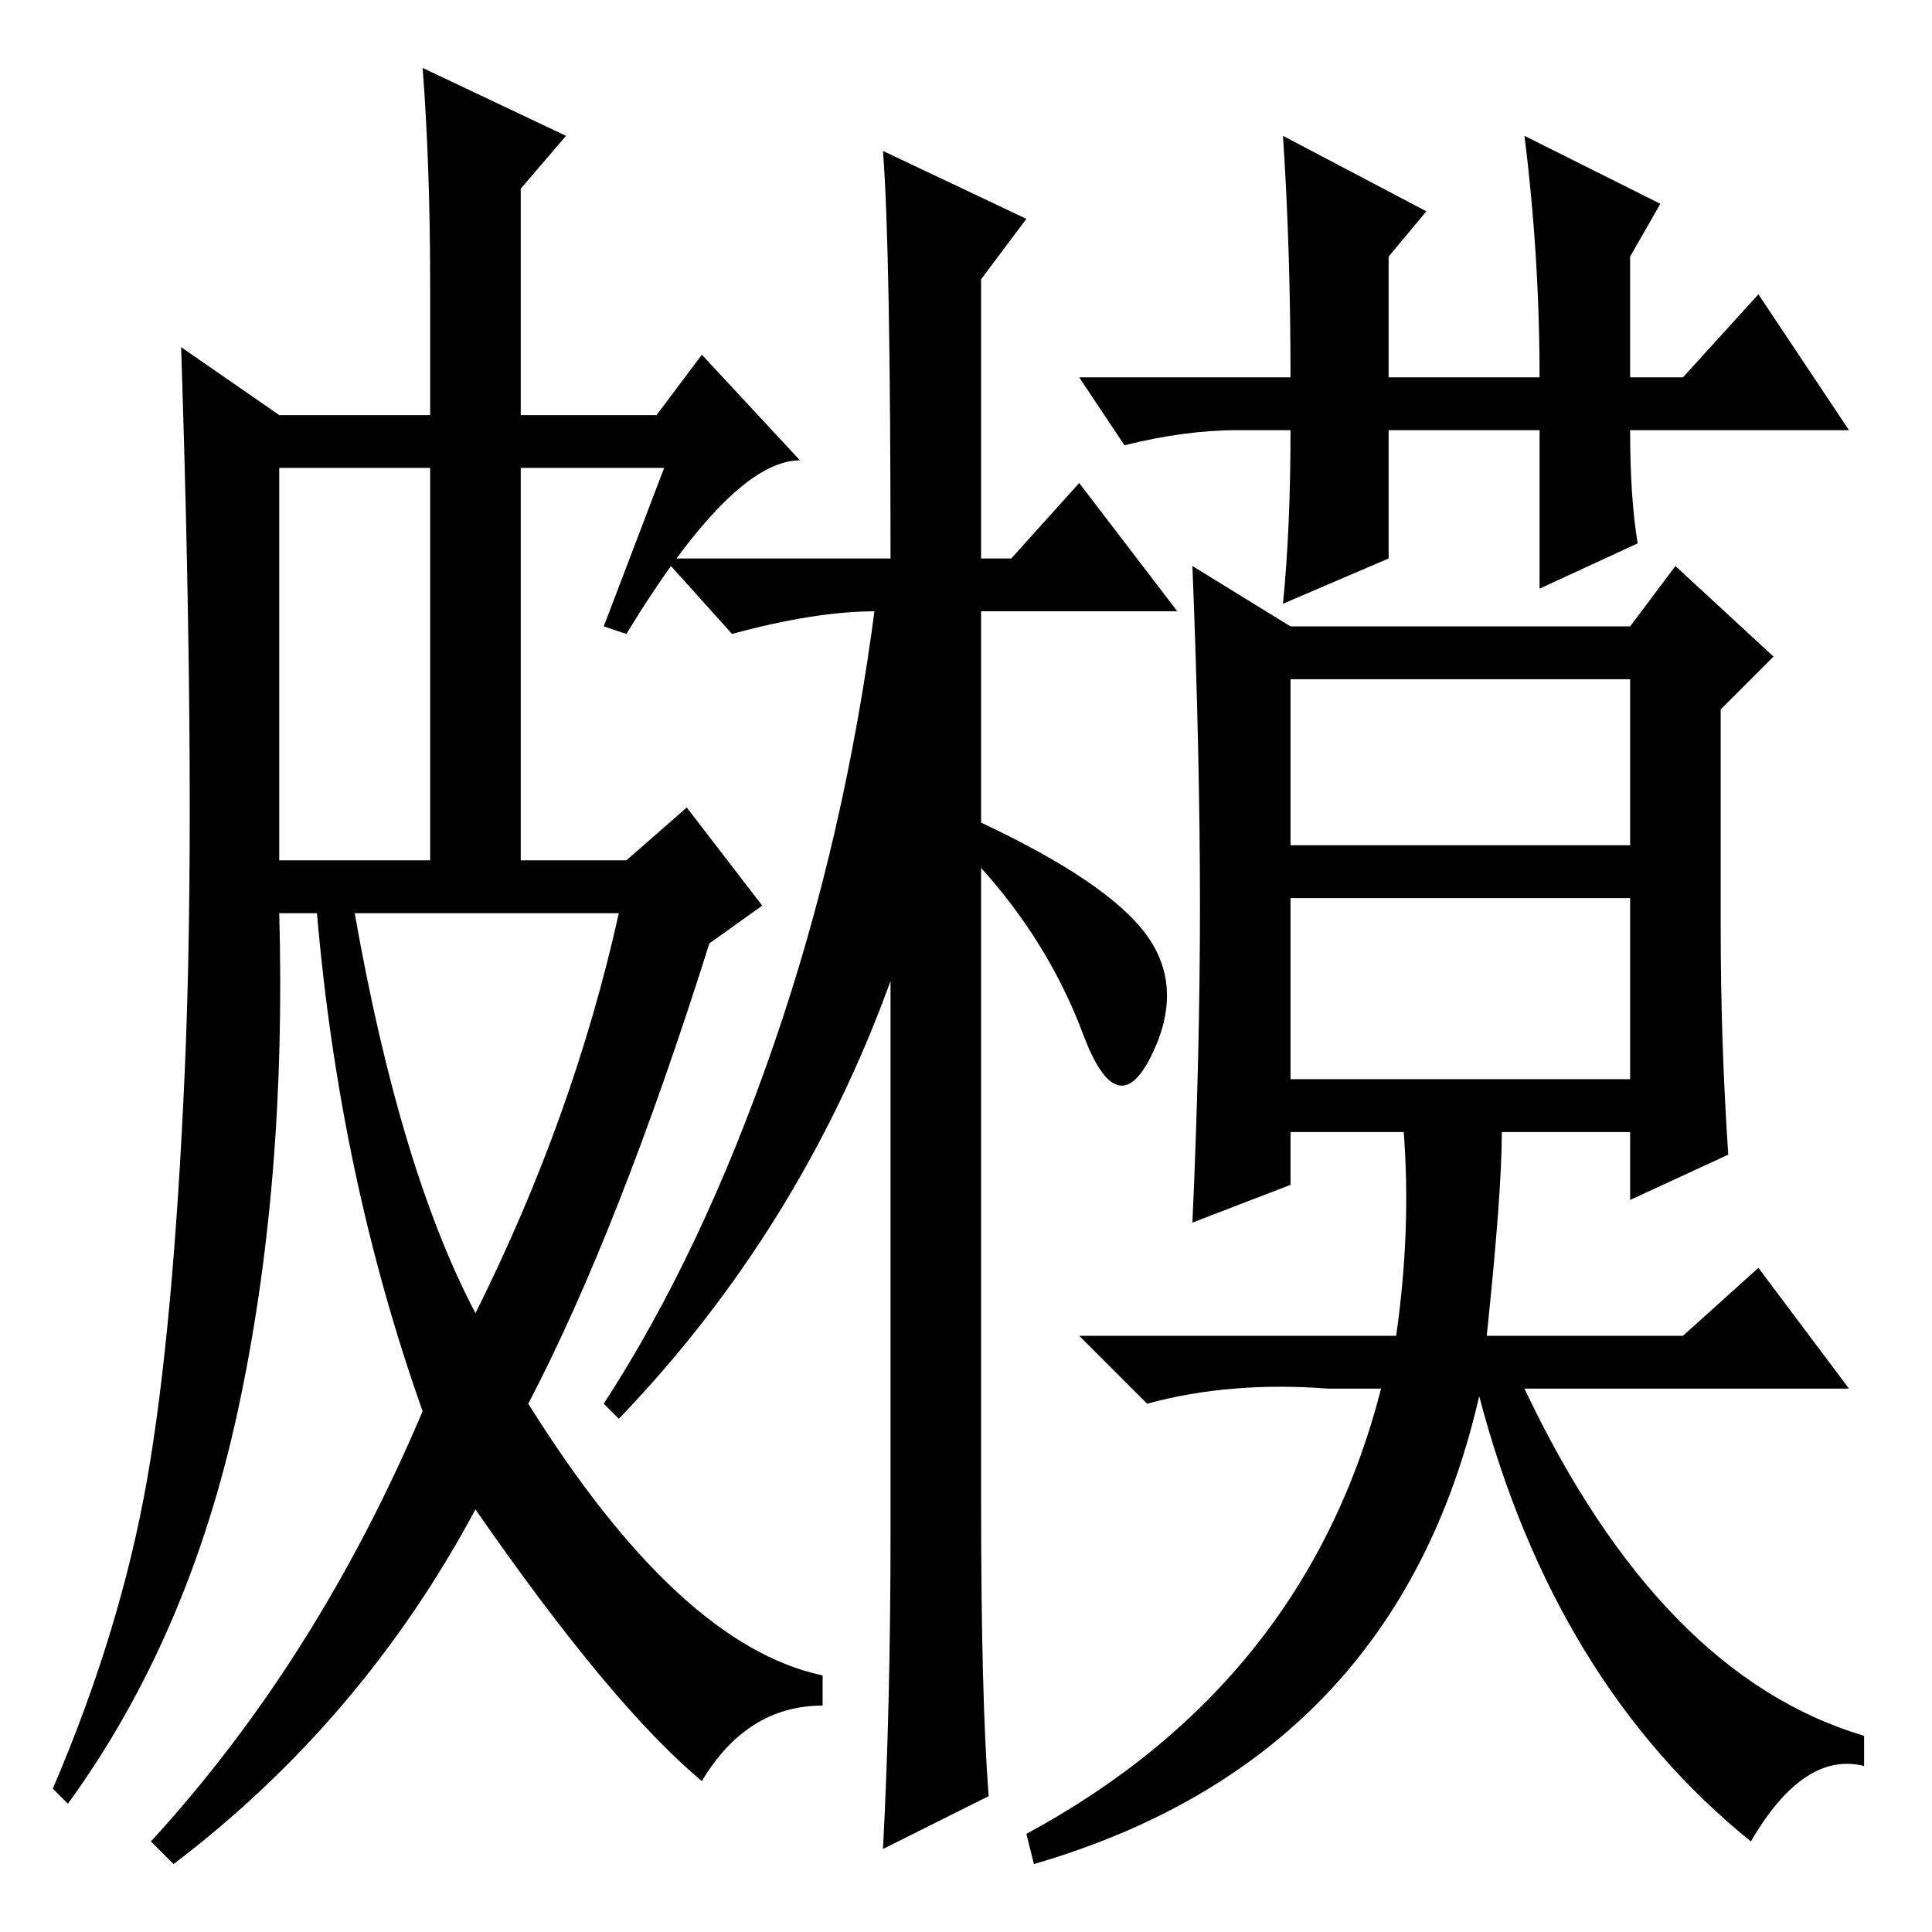<?xml version="1.0" standalone="no"?>
<!DOCTYPE svg PUBLIC "-//W3C//DTD SVG 1.1//EN" "http://www.w3.org/Graphics/SVG/1.1/DTD/svg11.dtd" >
<svg xmlns="http://www.w3.org/2000/svg" xmlns:xlink="http://www.w3.org/1999/xlink" version="1.1" viewBox="0 -36 256 256">
  <g transform="matrix(1 0 0 -1 0 220)">
   <path fill="currentColor"
d="M130 57q0 -26 1 -39l-14 -7q1 19 1 42v73q-12 -33 -36 -58l-2 2q13 20 22.5 47.5t13.5 58.5v-1q-8 0 -19 -3l-9 10h30q0 41 -1 54l19 -9l-6 -8v-37h4l9 10l13 -17h-26v-28q17 -8 22 -15t0.5 -16t-9 3t-13.5 22v-84zM202 238l18 -9l-4 -7v-16h7l10 11l12 -18h-29
q0 -9 1 -15l-13 -6v21h-20v-17l-14 -6q1 10 1 23h-7q-7 0 -15 -2l-6 9h28q0 17 -1 32l19 -10l-5 -6v-16h20q0 16 -2 32zM228 133q0 -15 1 -30l-13 -6v9h-17q0 -8 -2 -27h26l10 9l12 -16h-43q18 -38 45 -46v-4q-8 2 -15 -10q-26 21 -36 59q-11 -48 -59 -62l-1 4q37 20 47 59
h-7q-13 1 -24 -2l-9 9h42q2 14 1 27h-15v-7l-13 -5q1 22 1 42t-1 45l13 -8h45l6 8l13 -12l-7 -7v-29zM171 144h45v22h-45v-22zM171 113h45v24h-45v-24zM56 247l19 -9l-6 -7v-30h18l6 8l13 -14q-9 0 -23 -23l-3 1l8 21h-19v-52h14l8 7l10 -13l-7 -5q-12 -38 -24 -61
q20 -32 39 -36v-4q-10 0 -16 -10q-12 10 -30 36q-15 -28 -40 -47l-3 3q22 24 36 57q-11 31 -14 66h-5q1 -36 -5.5 -66t-22.5 -52l-2 2q9 21 12.5 41t5 54.5t-0.5 95.5l13 -9h20v17q0 16 -1 29zM37 142h20v52h-20v-52zM63 82q13 26 19 53h-35q6 -34 16 -53z" />
  </g>

</svg>
